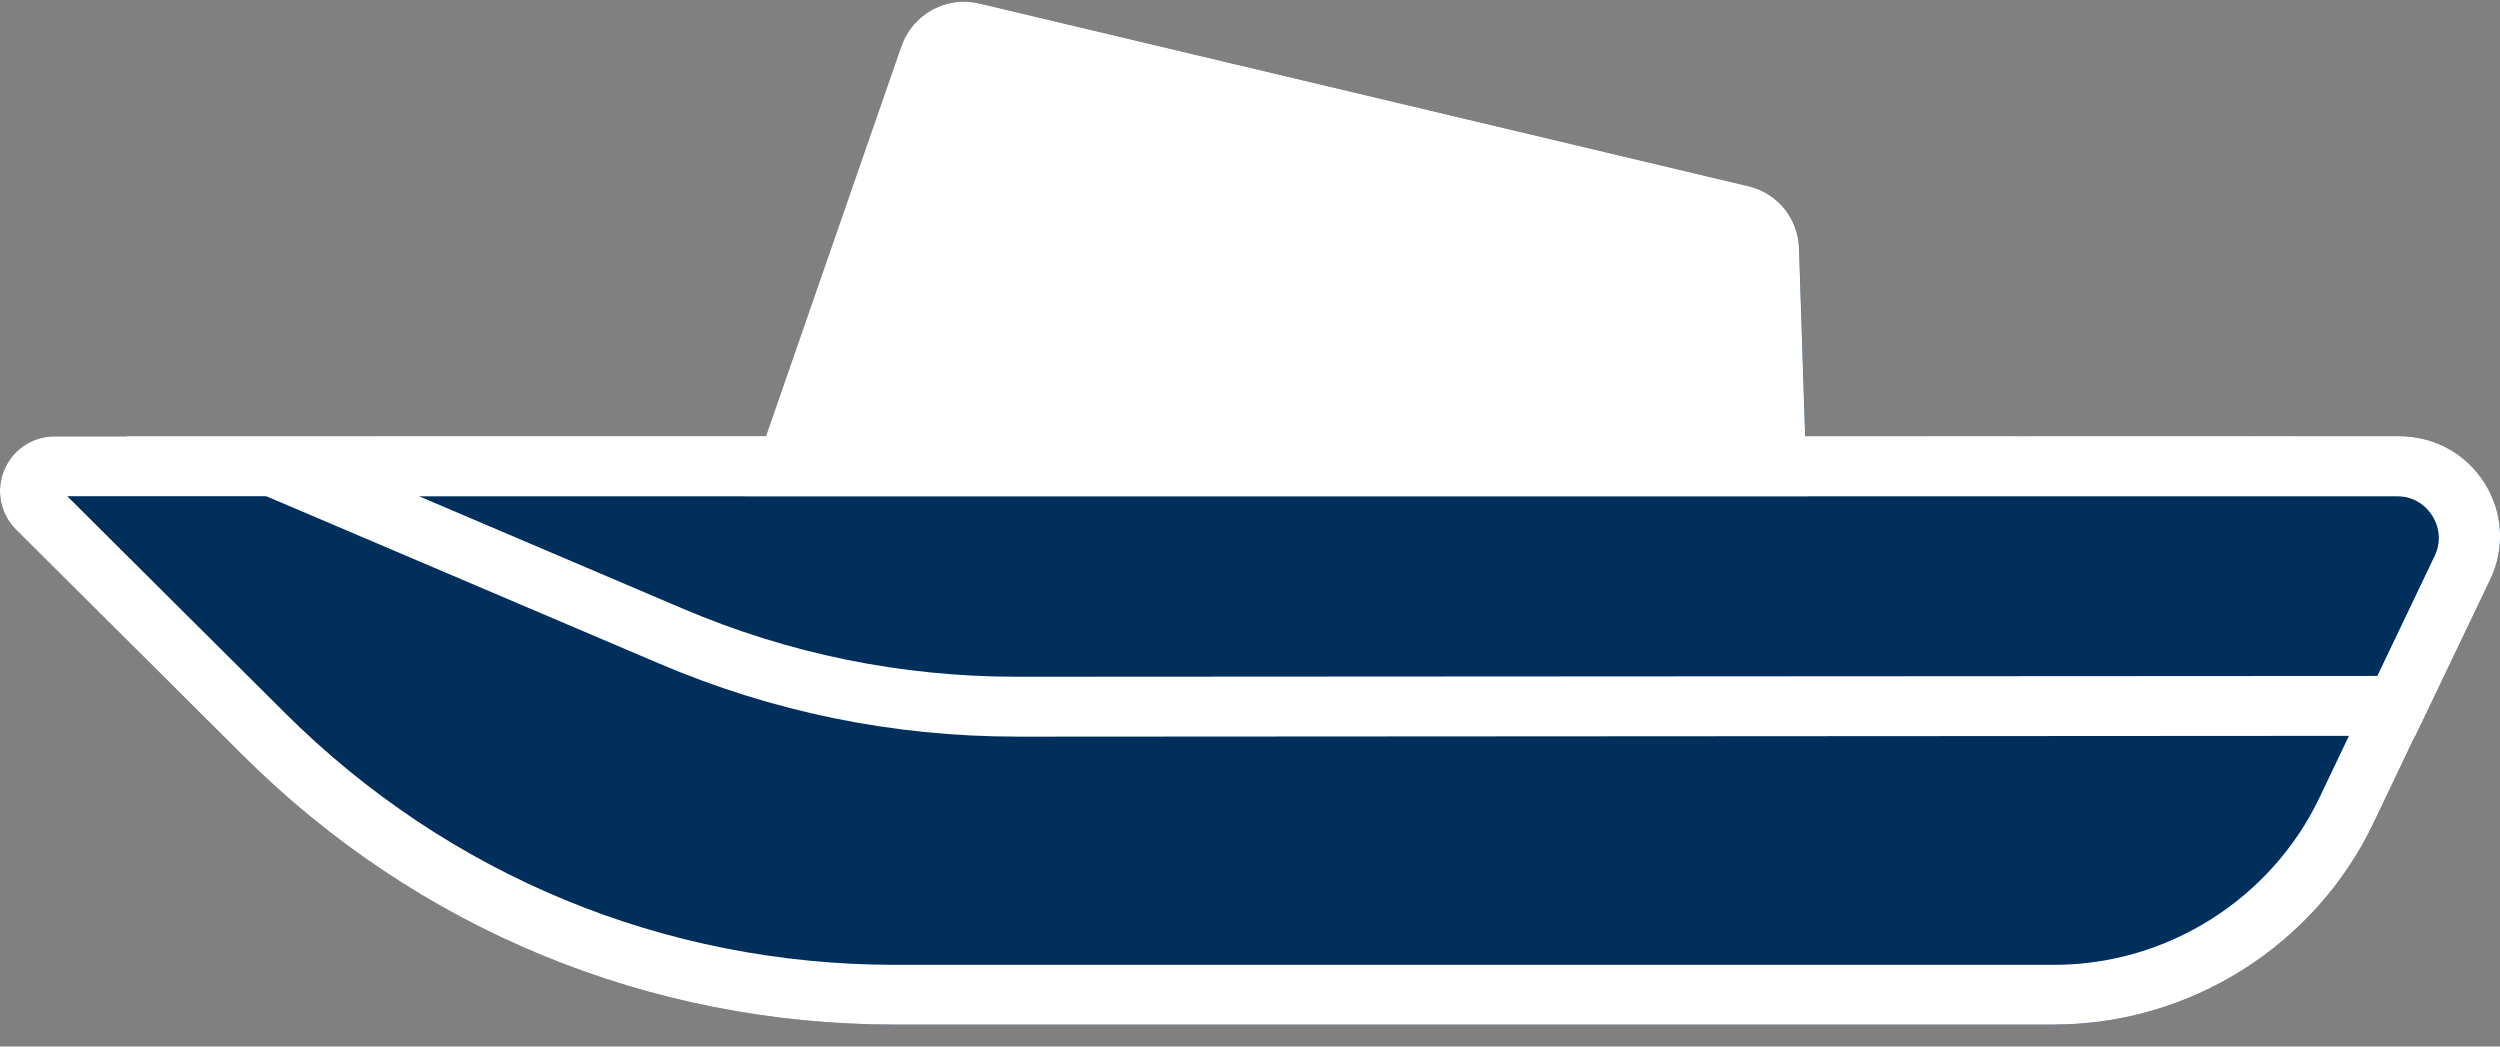 <svg width="86" height="36" viewBox="0 0 86 36" fill="none" xmlns="http://www.w3.org/2000/svg">
<rect x="0" y="0" width="86" height="36" fill="#808080" stroke="none"/>
<path d="M85.659 19.938L83.084 25.31H83.082L81.65 28.316C79.644 32.526 75.333 35.246 70.671 35.246H30.779C22.319 35.246 14.356 31.958 8.361 25.991L0.555 18.222C0.014 17.683 -0.149 16.879 0.143 16.171C0.436 15.465 1.117 15.011 1.88 15.011H12.893L14.286 15.803C15.02 14.221 16.421 16.148 18.165 16.171L27.994 15.803L31.018 1.58C31.402 0.468 32.592 -0.165 33.727 0.129L60.209 6.421C61.182 6.68 61.859 7.53 61.89 8.536L62.102 15.011H66.297L68.602 15.803C68.602 14.26 70.936 15.415 72.482 15.415H75.973C77.519 15.415 77.525 14.26 77.525 15.803L78.868 15.011H82.557C83.746 15.011 84.834 15.611 85.468 16.617C86.102 17.623 86.174 18.864 85.659 19.938Z" fill="#002F5B"/>
<path d="M70.671 35.246H30.777C22.317 35.246 14.356 31.96 8.361 25.991L0.555 18.222C0.014 17.683 -0.149 16.879 0.143 16.173C0.436 15.467 1.117 15.011 1.88 15.011H82.452C83.66 15.011 84.764 15.62 85.409 16.64C86.052 17.661 86.126 18.922 85.608 20.01L81.647 28.316C79.641 32.526 75.331 35.244 70.669 35.244L70.671 35.246ZM2.312 17.068L9.813 24.535C15.422 30.117 22.866 33.19 30.779 33.19H70.671C74.545 33.19 78.125 30.931 79.792 27.434L83.752 19.128C83.968 18.673 83.939 18.167 83.67 17.741C83.4 17.315 82.958 17.07 82.454 17.07H2.312V17.068Z" fill="white"/>
<path d="M62.167 17.068H25.637L31.015 1.58C31.402 0.469 32.589 -0.167 33.725 0.129L60.206 6.421C61.179 6.68 61.854 7.532 61.887 8.538L62.165 17.068H62.167ZM28.527 15.011H60.041L59.834 8.606C59.832 8.515 59.772 8.439 59.685 8.413L33.212 2.121C33.107 2.094 32.996 2.152 32.959 2.255L28.529 15.009L28.527 15.011Z" fill="white"/>
<path d="M34.968 25.339C30.721 25.339 26.588 24.496 22.681 22.829L4.328 15.011H82.559C83.748 15.011 84.836 15.611 85.47 16.618C86.104 17.624 86.176 18.866 85.661 19.938L83.085 25.312L34.988 25.341H34.97L34.968 25.339ZM14.403 17.066L23.485 20.936C27.135 22.492 30.999 23.28 34.966 23.28H34.984L81.787 23.253L83.803 19.047C84.013 18.609 83.985 18.124 83.727 17.712C83.468 17.301 83.042 17.066 82.557 17.066H14.403Z" fill="white"/>
<path d="M32.586 0.931L27.09 16.773L61.101 16.191V8.173L32.586 0.931Z" fill="white"/>
</svg>
